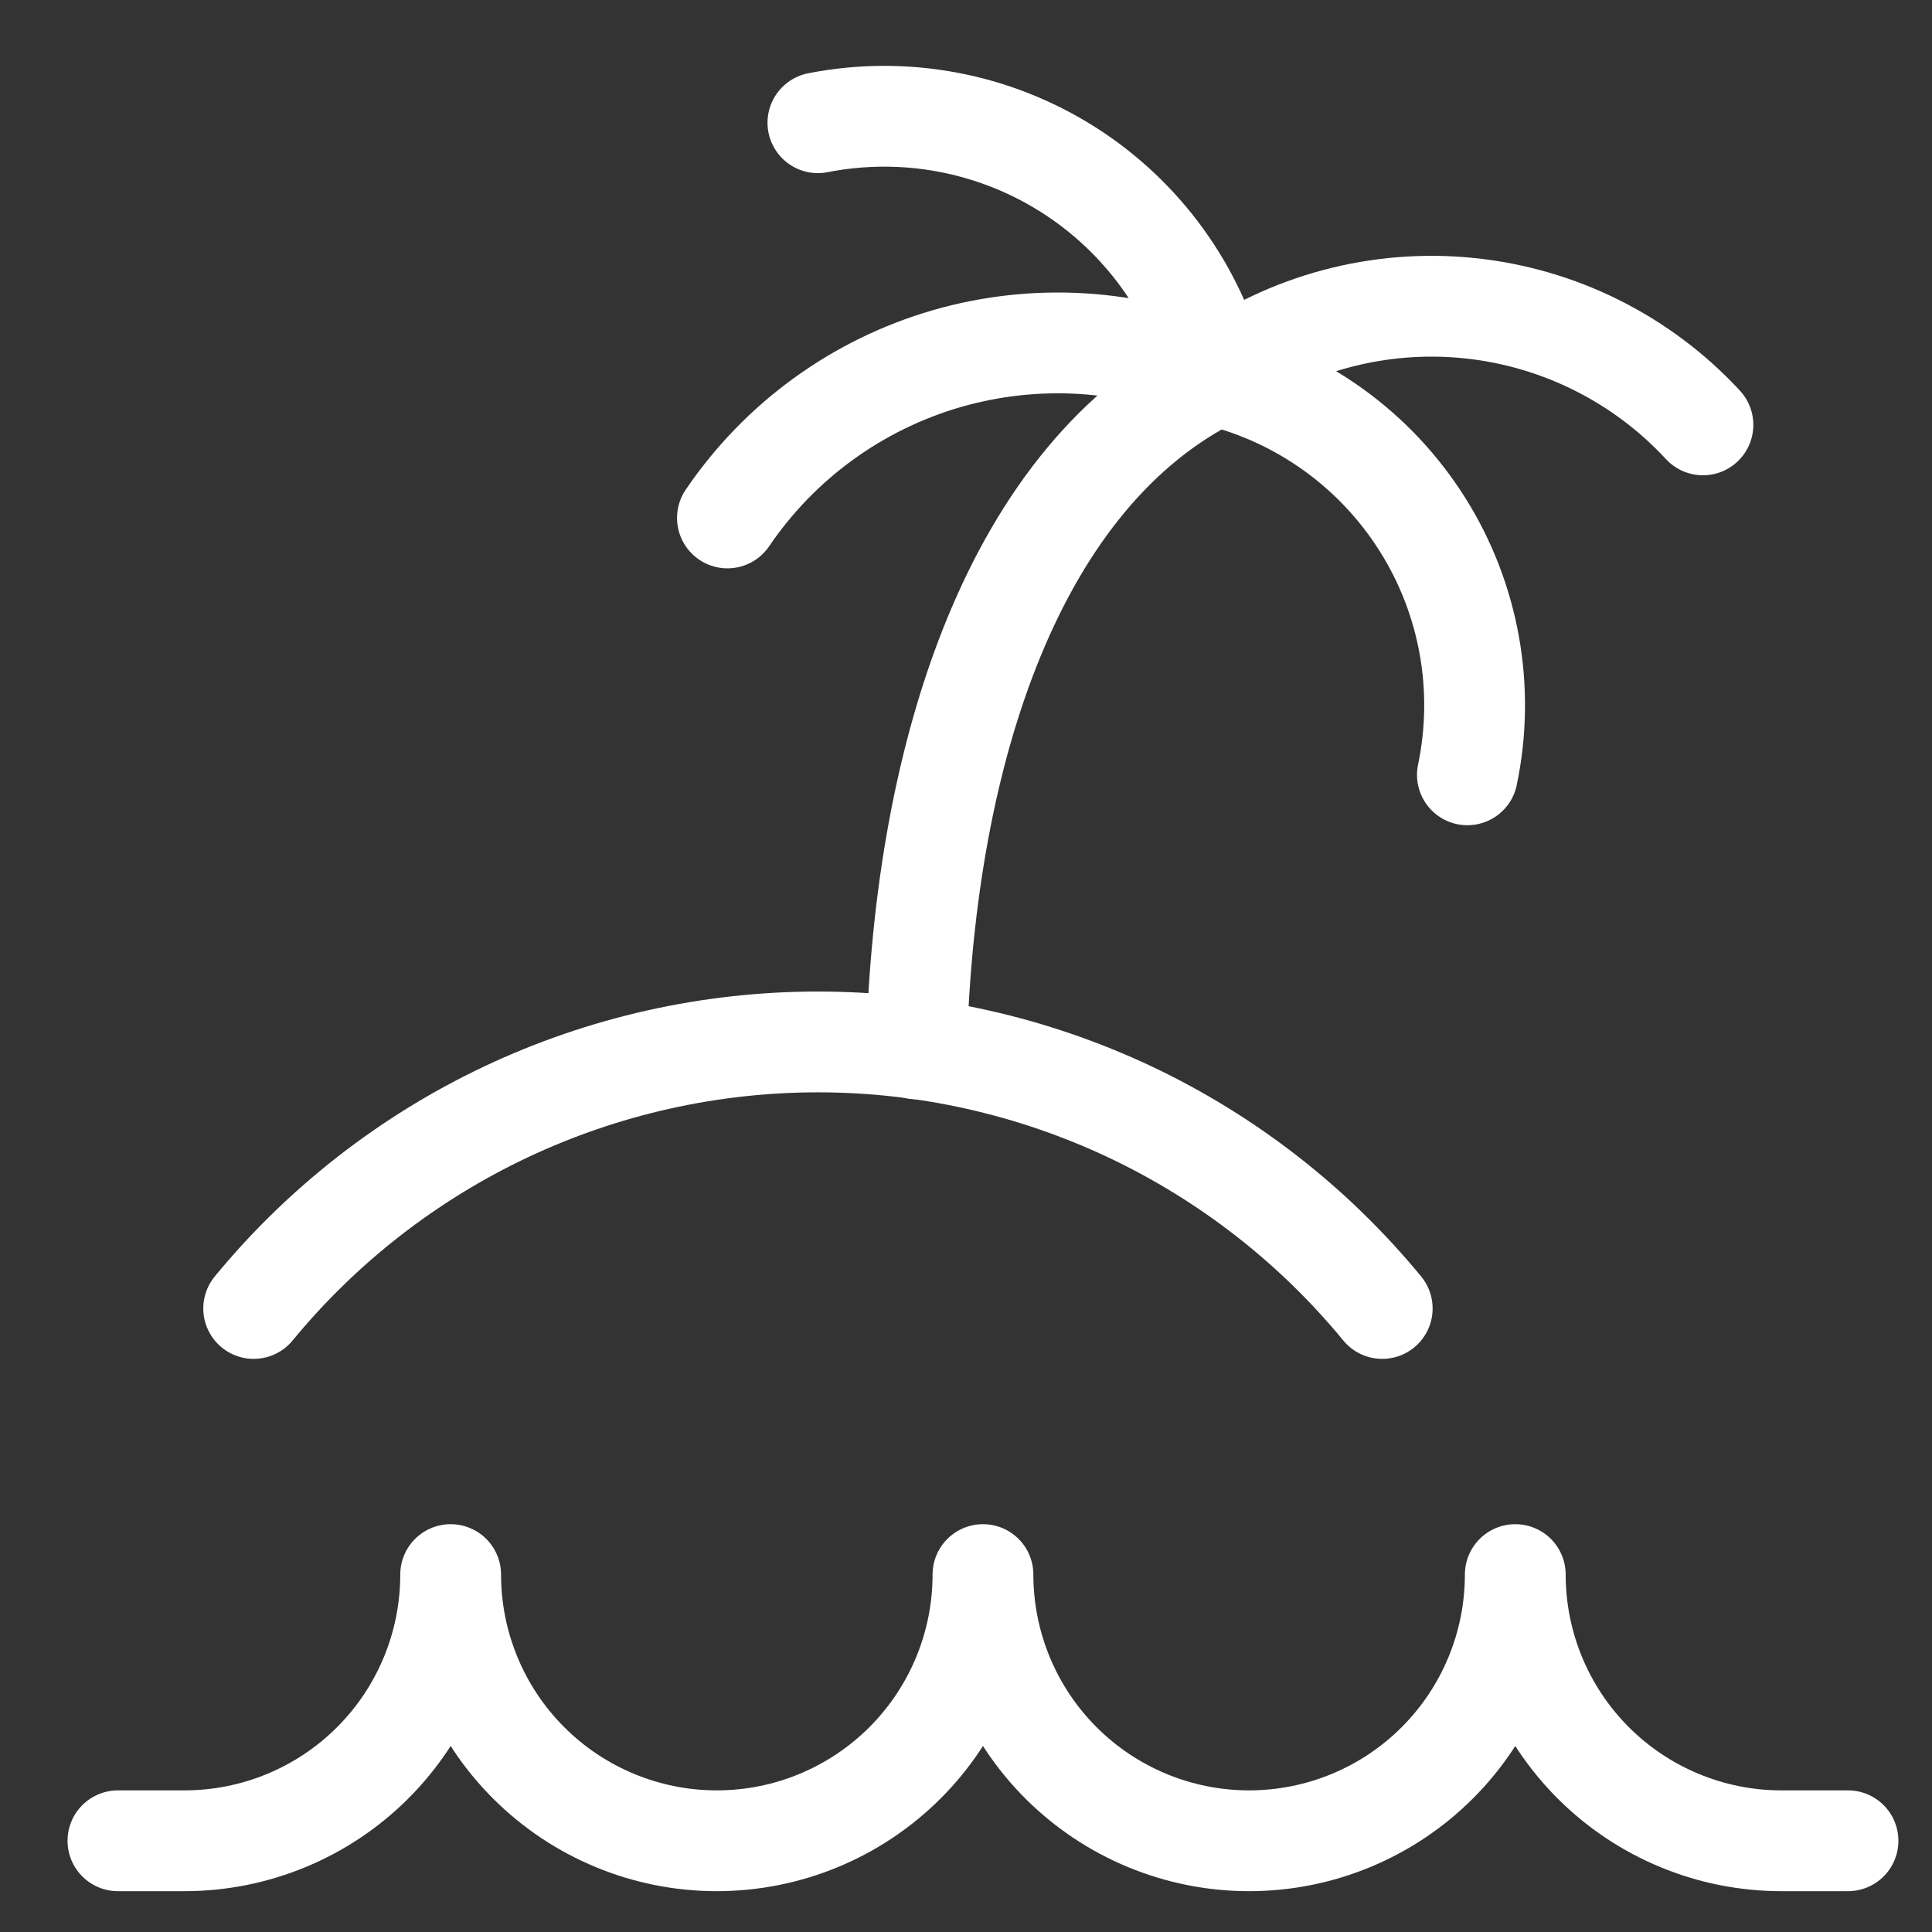 <svg width="23" height="23" viewBox="0 0 23 23" fill="none" xmlns="http://www.w3.org/2000/svg">
<rect x="0" y="0" width="23" height="23" fill="#333333" stroke="none"/>
<path d="M22 21.914H21.207C20.367 21.914 19.561 21.58 18.967 20.986C18.373 20.392 18.039 19.586 18.039 18.745C18.039 19.586 17.705 20.392 17.111 20.986C16.517 21.58 15.711 21.914 14.87 21.914C14.03 21.914 13.224 21.58 12.63 20.986C12.036 20.392 11.702 19.586 11.702 18.745C11.702 19.586 11.368 20.392 10.774 20.986C10.18 21.58 9.374 21.914 8.533 21.914C7.693 21.914 6.887 21.58 6.293 20.986C5.699 20.392 5.365 19.586 5.365 18.745C5.365 19.586 5.031 20.392 4.437 20.986C3.843 21.58 3.037 21.914 2.196 21.914H1.404M16.455 15.577C15.639 14.585 14.613 13.786 13.452 13.237C12.29 12.689 11.022 12.404 9.737 12.404C8.453 12.404 7.184 12.689 6.023 13.237C4.862 13.786 3.836 14.585 3.02 15.577" stroke="white" stroke-width="1.2" stroke-linecap="round" stroke-linejoin="round"/>
<path d="M10.91 12.487C11.005 8.907 12.098 5.643 14.474 4.471M9.737 1.461C10.764 1.259 11.83 1.458 12.714 2.018C13.598 2.578 14.234 3.456 14.49 4.471" stroke="white" stroke-width="1.2" stroke-linecap="round" stroke-linejoin="round"/>
<path d="M20.273 5.058C19.544 4.27 18.552 3.776 17.484 3.668C16.417 3.56 15.346 3.846 14.474 4.471" stroke="white" stroke-width="1.2" stroke-linecap="round" stroke-linejoin="round"/>
<path d="M8.66 6.166C9.281 5.251 10.201 4.582 11.262 4.272C12.324 3.963 13.46 4.033 14.475 4.471C15.493 4.72 16.374 5.355 16.933 6.242C17.492 7.128 17.684 8.198 17.469 9.224" stroke="white" stroke-width="1.2" stroke-linecap="round" stroke-linejoin="round"/>
</svg>
